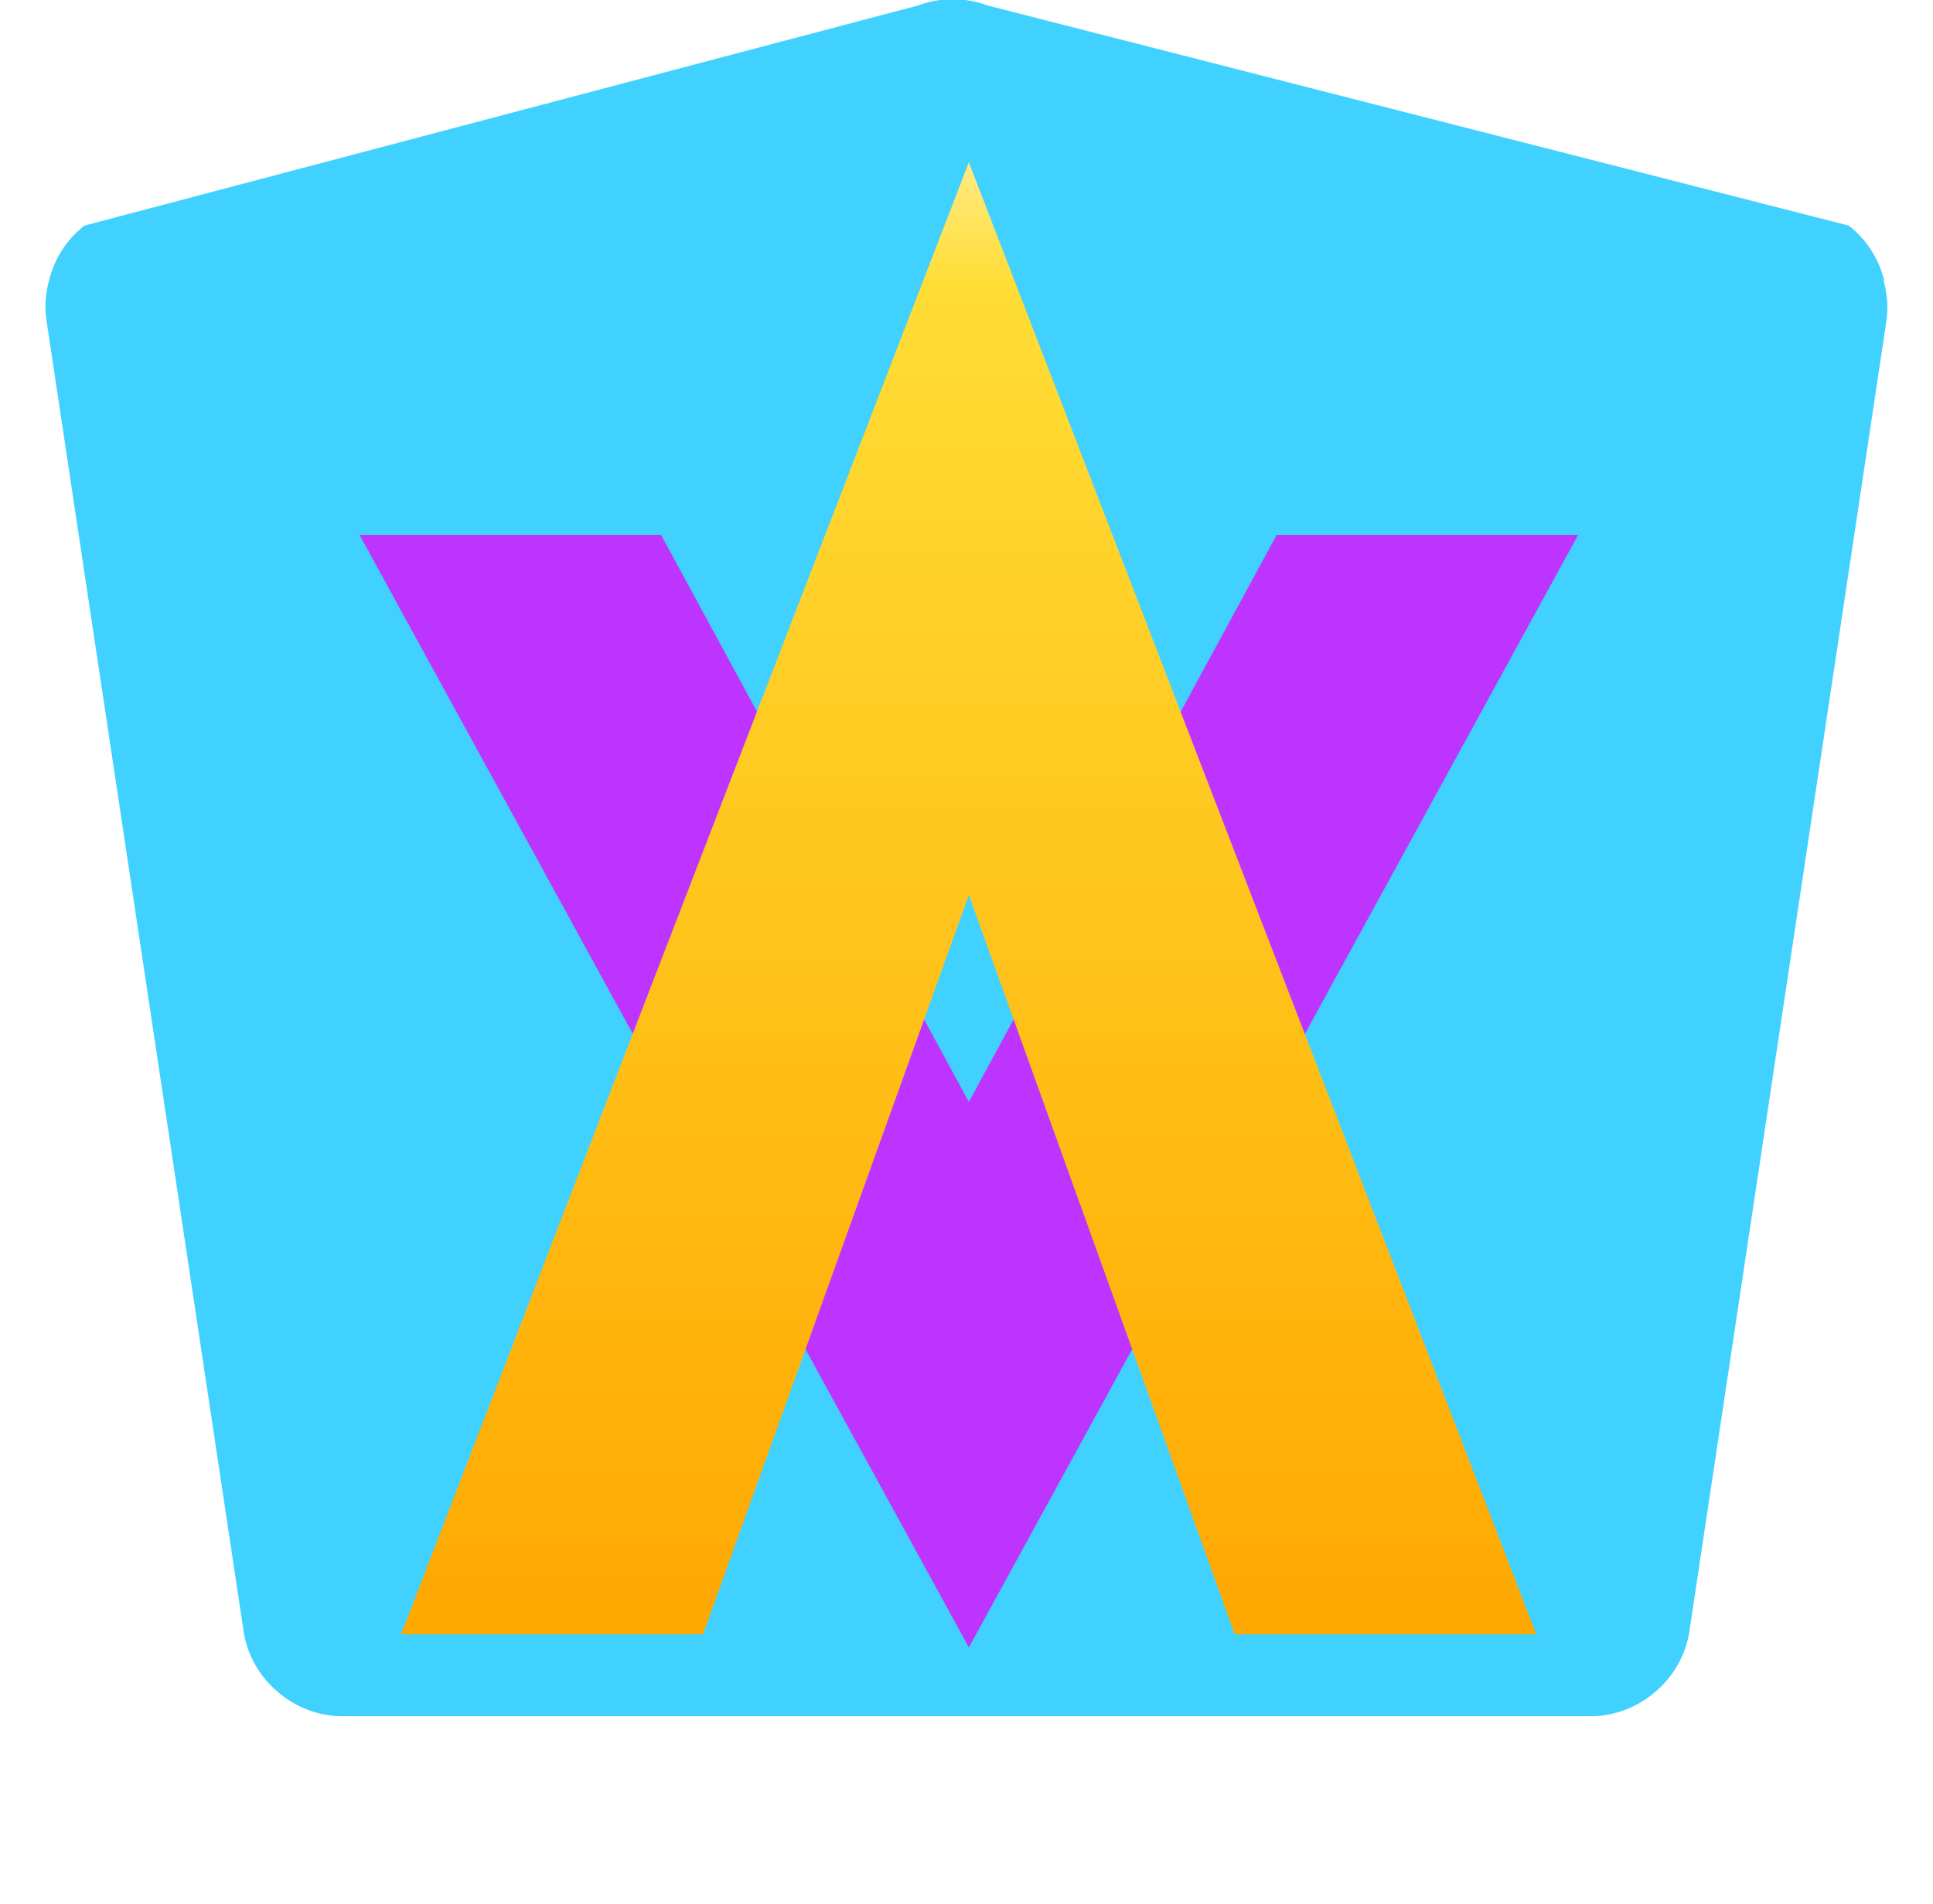<!--
  public/vite.svg
  Purpose: Shared favicon/logo copied into the build output to avoid 404s on static hosting.
-->
<svg xmlns="http://www.w3.org/2000/svg" width="410" height="404" viewBox="0 0 410 404" fill="none">
  <path fill="#41D1FF" d="M399.641 59.525a21.02 21.02 0 00-7.516-11.668L209.443 1.155a21.021 21.021 0 00-14.697 0L17.92 47.856a21.02 21.02 0 00-7.516 11.668 20.997 20.997 0 00-.586 8.171L51.703 346.31a21.022 21.022 0 007.35 12.73 21.028 21.028 0 0013.266 5.056h265.36a21.027 21.027 0 0013.266-5.056 21.024 21.024 0 007.35-12.73l41.885-278.614a20.997 20.997 0 00-.665-8.17z"/>
  <path fill="#BD34FE" d="M334.735 113.483L205.5 349.507 76.265 113.483h63.948l65.287 120.288 65.287-120.288h63.948z"/>
  <path fill="url(#paint0_linear)" d="M205.5 34.432l120.338 312.288h-63.948l-56.39-156.86-56.39 156.86H85.076L205.5 34.432z"/>
  <defs>
    <linearGradient id="paint0_linear" x1="205.5" x2="205.5" y1="34.432" y2="346.72" gradientUnits="userSpaceOnUse">
      <stop stop-color="#FFEA83"/>
      <stop offset=".083" stop-color="#FFDD35"/>
      <stop offset="1" stop-color="#FFA800"/>
    </linearGradient>
  </defs>
</svg>
